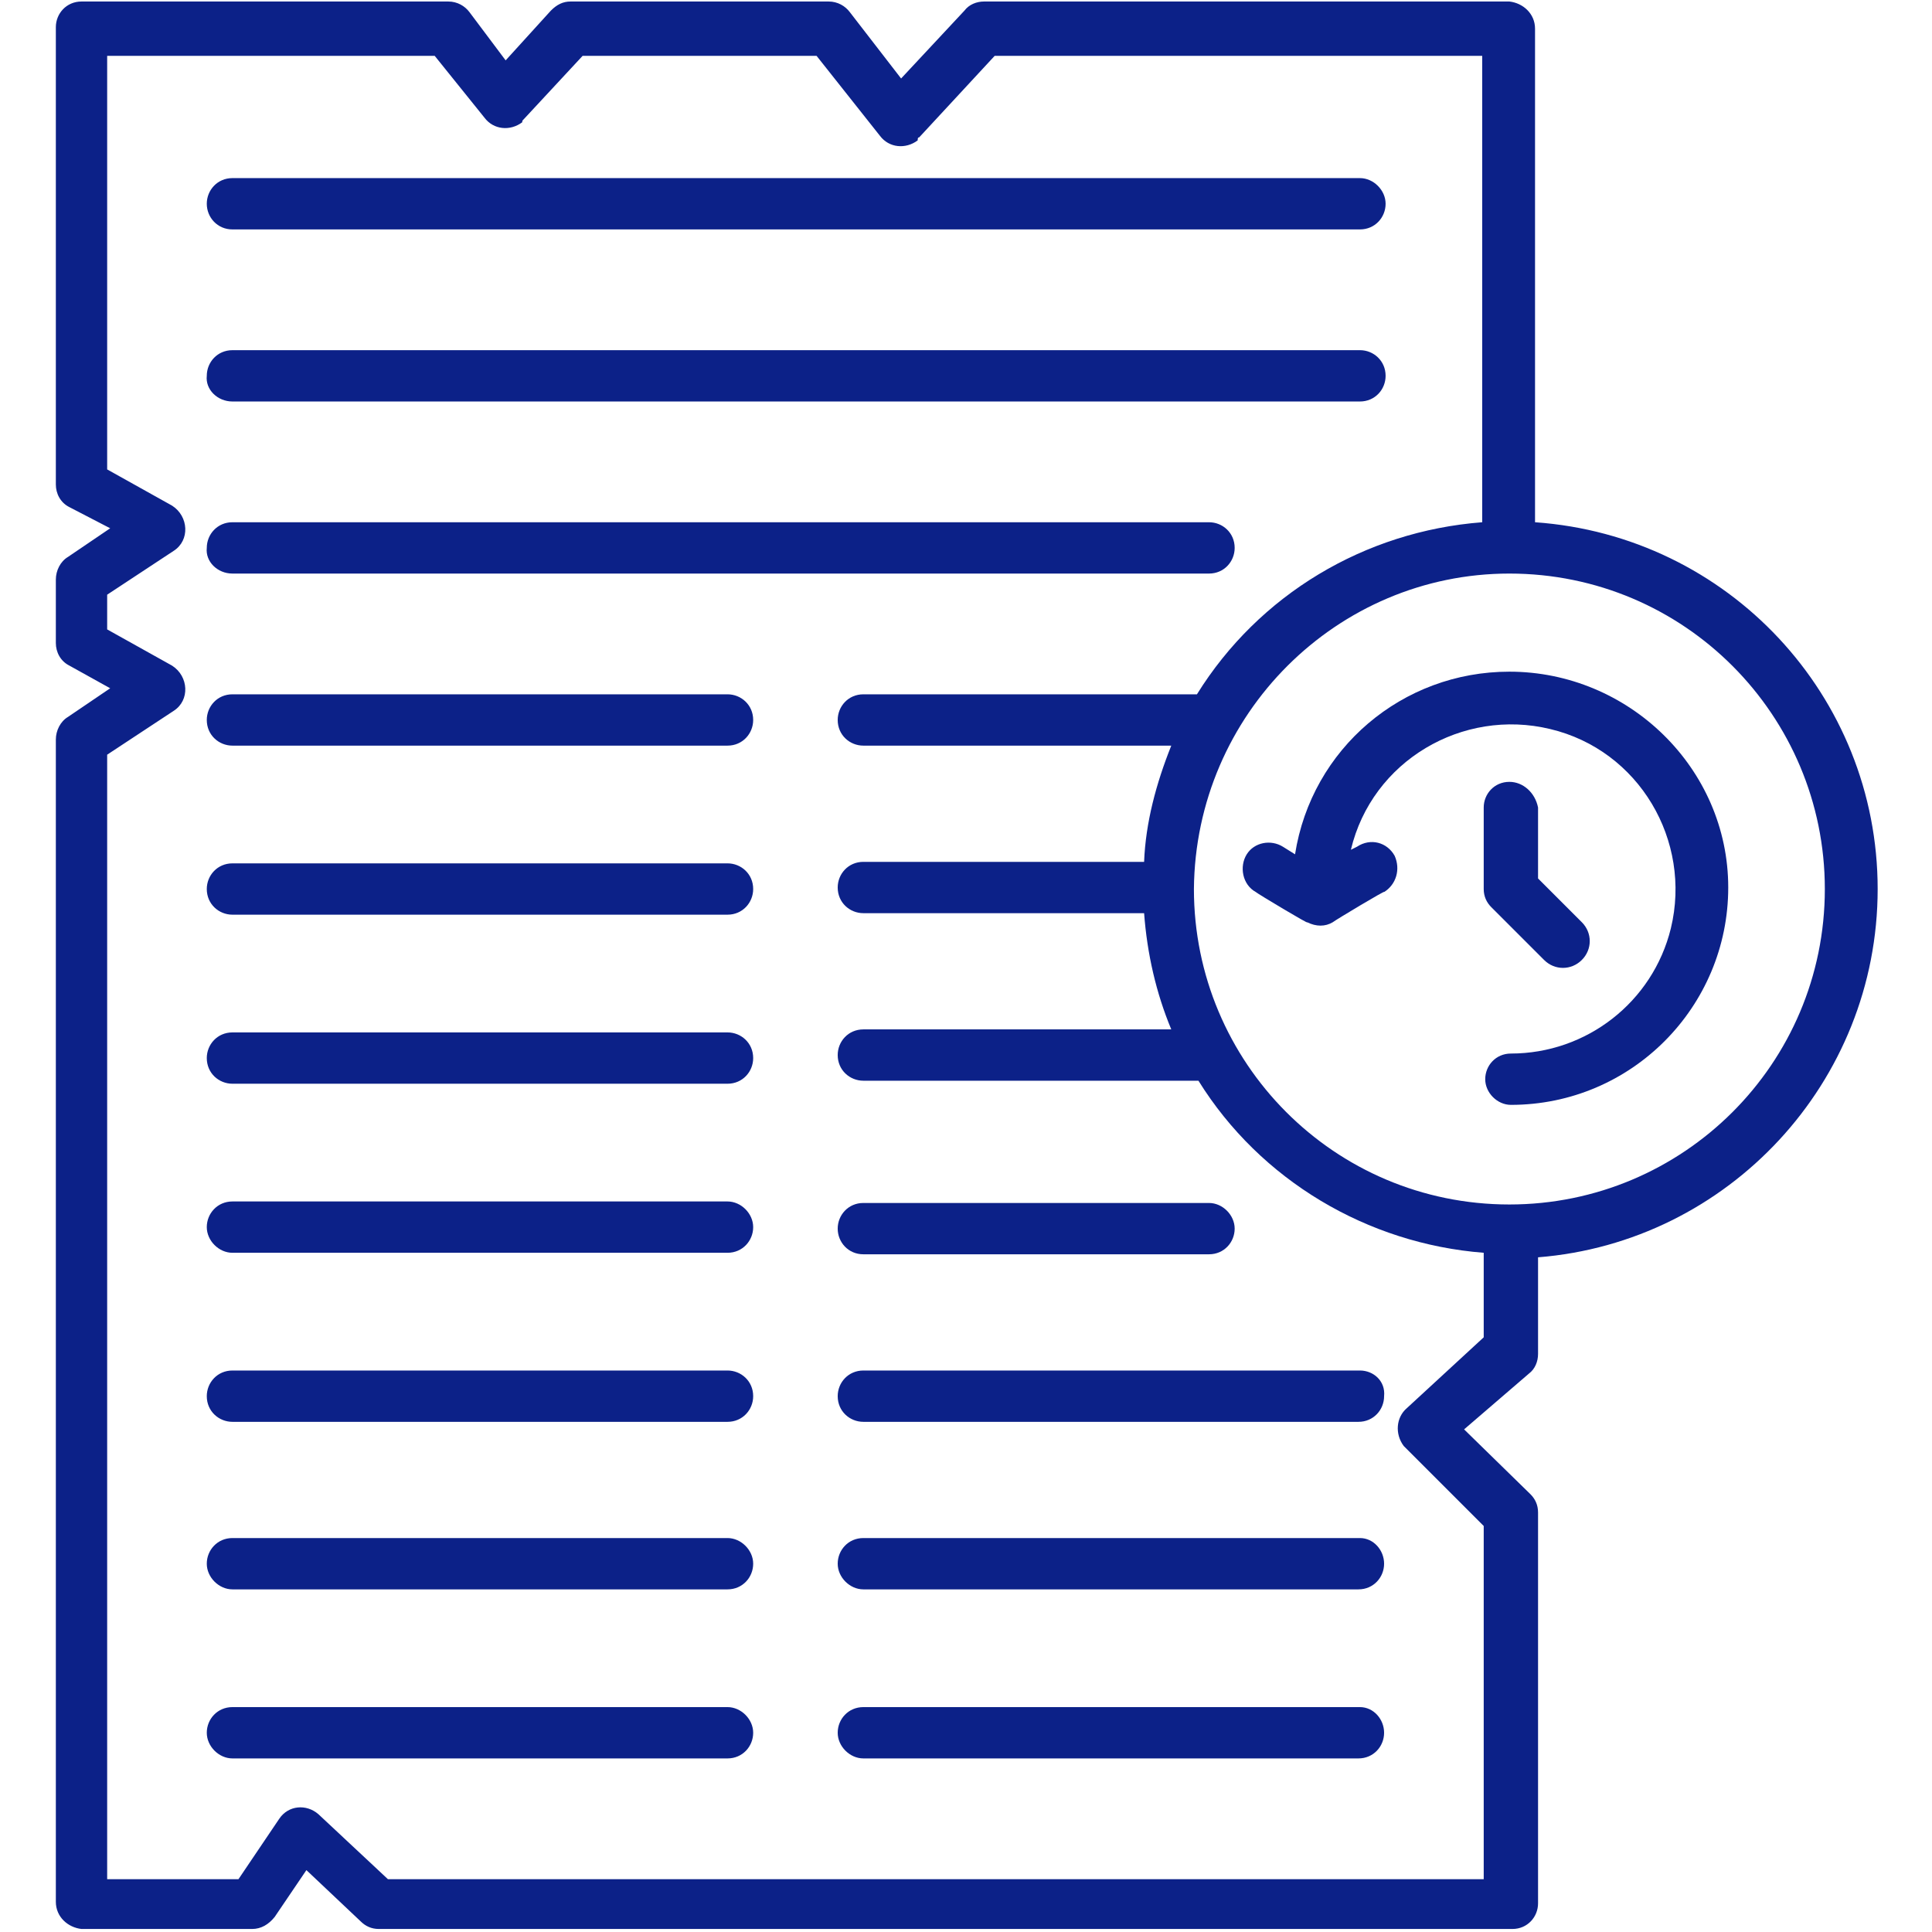 <svg xmlns:xlink="http://www.w3.org/1999/xlink" class="menu_icon_child mr-2" xmlns="http://www.w3.org/2000/svg" id="Layer_1" enable-background="new 0 0 128 128" height="512" viewBox="0 0 128 128" width="512"><g fill="#0C2188"><path d="m15.4 15.2h74.7c1 0 1.7-.8 1.7-1.7s-.8-1.7-1.7-1.7h-74.7c-1 0-1.7.8-1.7 1.7s.7 1.7 1.7 1.7z" fill="#0C2188"></path><path d="m15.4 26.6h74.7c1 0 1.7-.8 1.7-1.7 0-1-.8-1.7-1.7-1.7h-74.7c-1 0-1.7.8-1.7 1.7-.1.9.7 1.7 1.7 1.7z" fill="#0C2188"></path><path d="m15.4 38h64.7c1 0 1.7-.8 1.7-1.7 0-1-.8-1.7-1.7-1.7h-64.7c-1 0-1.7.8-1.7 1.7-.1.9.7 1.7 1.7 1.7z" fill="#0C2188"></path><path d="m57.2 83.1h22.9c1 0 1.7-.8 1.7-1.7s-.8-1.7-1.7-1.7h-22.9c-1 0-1.7.8-1.7 1.7s.7 1.7 1.7 1.7z" fill="#0C2188"></path><path d="m90.1 90.8h-32.9c-1 0-1.7.8-1.7 1.7 0 1 .8 1.7 1.7 1.7h32.8c1 0 1.7-.8 1.7-1.7.1-1-.7-1.7-1.6-1.7z" fill="#0C2188"></path><path d="m90.1 101.9h-32.9c-1 0-1.7.8-1.7 1.7s.8 1.7 1.7 1.7h32.8c1 0 1.7-.8 1.7-1.7s-.7-1.7-1.6-1.7z" fill="#0C2188"></path><path d="m90.1 113.1h-32.9c-1 0-1.7.8-1.7 1.7s.8 1.7 1.7 1.7h32.8c1 0 1.7-.8 1.7-1.7s-.7-1.7-1.6-1.7z" fill="#0C2188"></path><path d="m48.2 46h-32.8c-1 0-1.7.8-1.7 1.7 0 1 .8 1.7 1.7 1.7h32.8c1 0 1.7-.8 1.7-1.7 0-1-.8-1.7-1.7-1.7z" fill="#0C2188"></path><path d="m48.2 57.2h-32.8c-1 0-1.7.8-1.7 1.7 0 1 .8 1.7 1.7 1.7h32.8c1 0 1.7-.8 1.7-1.7 0-1-.8-1.7-1.7-1.7z" fill="#0C2188"></path><path d="m48.2 68.4h-32.8c-1 0-1.7.8-1.7 1.7 0 1 .8 1.7 1.7 1.7h32.8c1 0 1.7-.8 1.7-1.7 0-1-.8-1.7-1.7-1.7z" fill="#0C2188"></path><path d="m48.2 79.6h-32.8c-1 0-1.7.8-1.7 1.7s.8 1.7 1.7 1.7h32.8c1 0 1.7-.8 1.7-1.7s-.8-1.7-1.7-1.7z" fill="#0C2188"></path><path d="m48.2 90.8h-32.8c-1 0-1.7.8-1.7 1.7 0 1 .8 1.7 1.7 1.7h32.8c1 0 1.7-.8 1.7-1.7 0-1-.8-1.7-1.7-1.7z" fill="#0C2188"></path><path d="m48.2 101.9h-32.8c-1 0-1.7.8-1.7 1.7s.8 1.7 1.7 1.7h32.8c1 0 1.7-.8 1.7-1.7s-.8-1.7-1.7-1.7z" fill="#0C2188"></path><path d="m48.2 113.1h-32.8c-1 0-1.7.8-1.7 1.7s.8 1.7 1.7 1.7h32.8c1 0 1.7-.8 1.7-1.7s-.8-1.7-1.7-1.7z" fill="#0C2188"></path><path d="m124.4 58.9c0-12.8-9.9-23.4-22.7-24.3v-32.7c0-1-.8-1.7-1.7-1.8h-34.8c-.5 0-1 .2-1.3.6l-4.2 4.5-3.4-4.4c-.3-.4-.8-.7-1.4-.7h-17.1c-.5 0-.9.2-1.3.6l-3 3.3-2.4-3.2c-.3-.4-.8-.7-1.4-.7h-24.3c-1 0-1.7.8-1.7 1.7v30.3c0 .6.3 1.2.9 1.5l2.7 1.4-2.8 1.9c-.5.3-.8.9-.8 1.5v4.2c0 .6.3 1.2.9 1.5l2.7 1.5-2.8 1.9c-.5.3-.8.9-.8 1.5v77c0 1 .8 1.7 1.7 1.8h11.3c.6 0 1.1-.3 1.5-.8l2.1-3.1 3.6 3.4c.3.3.7.5 1.2.5h75.1c1 0 1.7-.8 1.7-1.7v-25.9c0-.5-.2-.9-.5-1.2l-4.4-4.3 4.3-3.7c.4-.3.6-.8.6-1.3v-6.4c12.6-1 22.5-11.6 22.5-24.4zm-31.2 34.4c-.7.6-.8 1.7-.2 2.5l.1.1 5.2 5.2v23.4h-72.6l-4.6-4.3c-.8-.7-2-.6-2.6.3l-2.7 4h-8.7v-74.5l4.4-2.9c1.1-.7 1-2.3-.1-3l-4.3-2.4v-2.3l4.4-2.9c1.1-.7 1-2.3-.1-3l-4.3-2.4v-27.4h21.7l3.3 4.1c.6.8 1.7.9 2.5.3 0-.1 0-.1.1-.2l3.9-4.2h15.5l4.2 5.3c.6.8 1.7.9 2.5.3 0-.1 0-.2.1-.2l5-5.4h32.3v30.9c-7.8.6-14.8 4.8-18.9 11.4h-22.1c-1 0-1.7.8-1.7 1.7 0 1 .8 1.7 1.7 1.7h20.4c-1 2.5-1.7 5.1-1.8 7.7h-18.6c-1 0-1.7.8-1.7 1.7 0 1 .8 1.7 1.7 1.7h18.6c.2 2.7.8 5.3 1.8 7.7h-20.4c-1 0-1.7.8-1.7 1.7 0 1 .8 1.7 1.7 1.7h22.2c4.1 6.6 11.2 10.8 18.9 11.4v5.6zm6.8-13.5c-11.6 0-20.9-9.4-20.9-20.9.1-11.6 9.5-20.9 20.9-20.9 11.6 0 20.9 9.4 20.9 20.9 0 11.6-9.4 20.9-20.9 20.9z" fill="#0C2188"></path><path d="m100 44.5c-7.1 0-13.1 5.1-14.2 12.1l-.8-.5c-.8-.5-1.9-.3-2.4.5s-.3 2 .6 2.5c.1.1 3.6 2.2 3.4 2 .6.3 1.2.3 1.7 0 .1-.1 3.6-2.2 3.4-2 .8-.5 1.1-1.5.7-2.4-.5-.9-1.6-1.2-2.5-.6l-.4.2c1.4-5.9 7.4-9.4 13.2-8 5.9 1.4 9.4 7.4 8 13.2-1.2 4.9-5.6 8.3-10.6 8.3-1 0-1.7.8-1.7 1.7s.8 1.7 1.7 1.7c8 0 14.4-6.5 14.4-14.4s-6.6-14.3-14.5-14.3z" fill="#0C2188"></path><path d="m100 51.8c-1 0-1.7.8-1.7 1.7v5.4c0 .5.2.9.5 1.2l3.5 3.5c.7.7 1.8.7 2.5 0s.7-1.8 0-2.5l-2.9-2.9v-4.7c-.2-1-1-1.7-1.9-1.7z" fill="#0C2188"></path></g></svg>